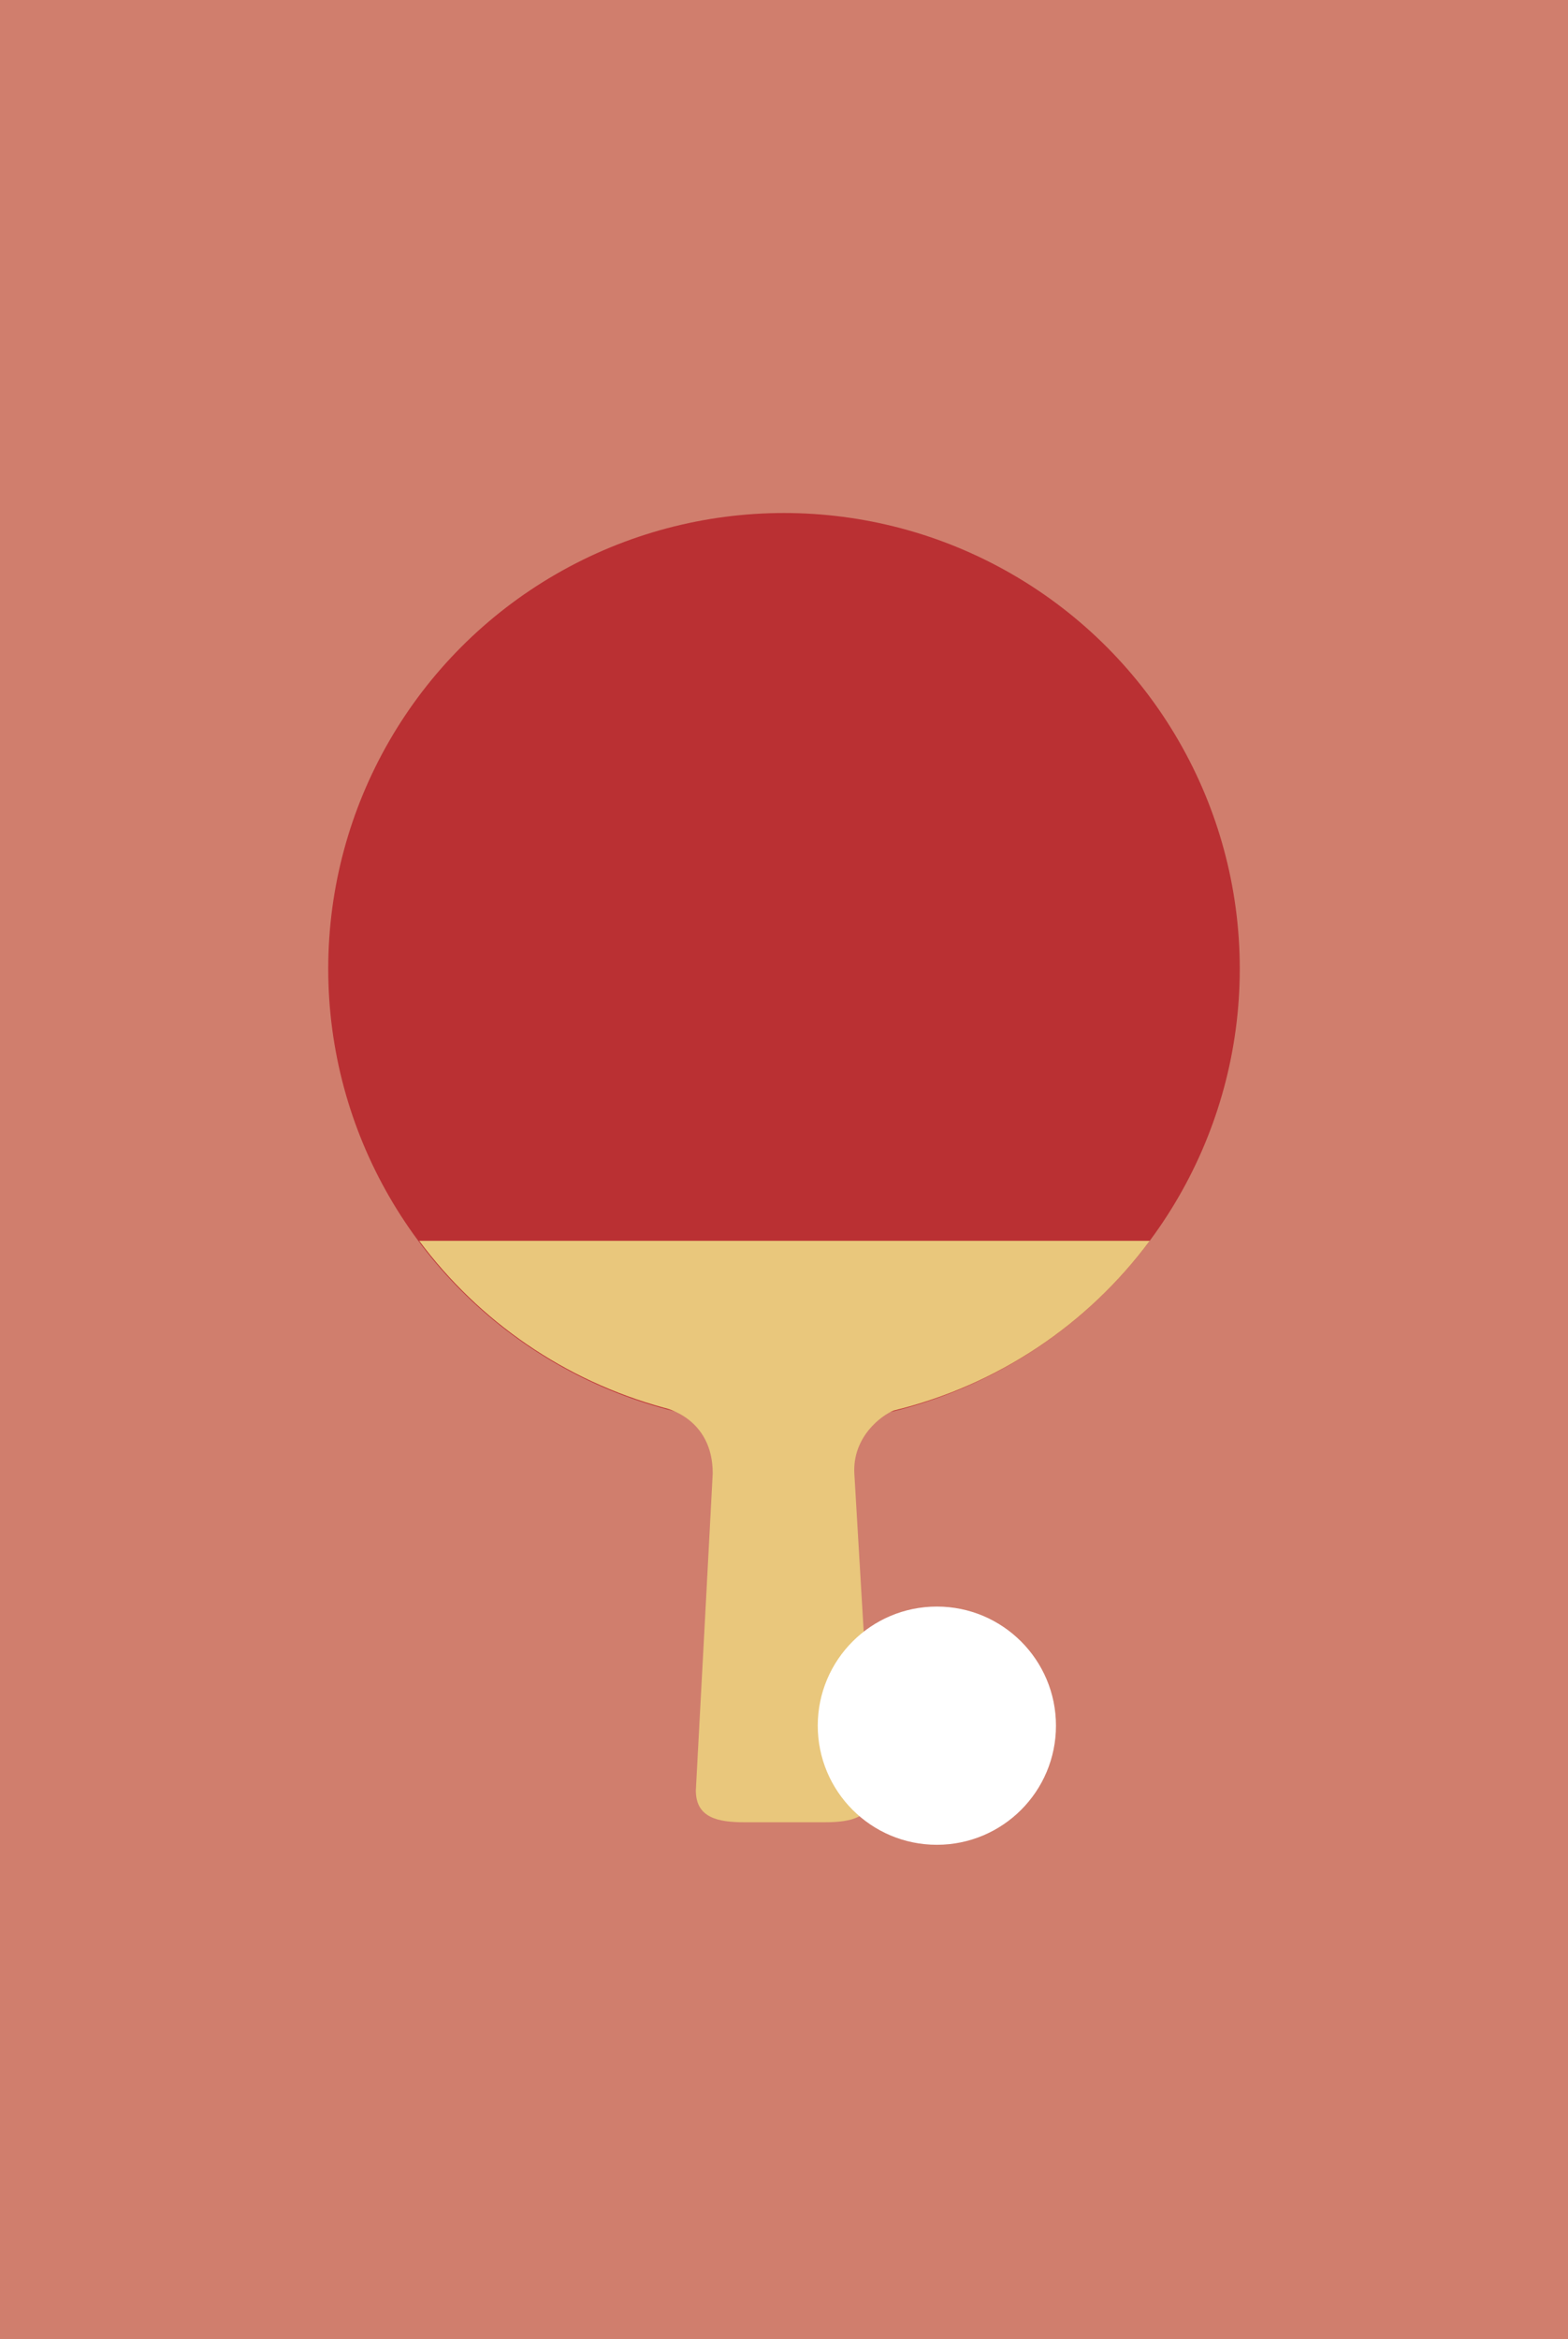 <?xml version="1.0" encoding="utf-8"?>
<!-- Generator: Adobe Illustrator 18.1.1, SVG Export Plug-In . SVG Version: 6.00 Build 0)  -->
<!DOCTYPE svg PUBLIC "-//W3C//DTD SVG 1.1//EN" "http://www.w3.org/Graphics/SVG/1.1/DTD/svg11.dtd">
<svg version="1.1" id="Layer_1" xmlns="http://www.w3.org/2000/svg" xmlns:xlink="http://www.w3.org/1999/xlink" x="0px" y="0px"
	 viewBox="0 0 167.2 249.4" enable-background="new 0 0 167.2 249.4" xml:space="preserve">
<rect x="-5.7" y="-5.7" fill="#D07E6D" width="178.6" height="260.8"/>
<g>
	<g>
		<circle fill="#BA3033" cx="83.6" cy="103.3" r="48.6"/>
		<path fill="#E9C77C" d="M122.6,132.3H44.7c6.4,8.6,15.5,14.9,26.1,17.8l0,0c0,0,5.2,1,5.2,7c0,0.2-1.8,33.8-1.8,33.8
			c0,2.9,2.3,3.4,5.2,3.4h8.5c2.9,0,5.2-0.5,5.2-3.4l-2-33.8c-0.2-3.9,2.9-6.2,4.2-6.7C106.4,147.7,116,141.2,122.6,132.3z"/>
	</g>
	<circle fill="#FFFFFF" cx="99.9" cy="184" r="12.7"/>
</g>
</svg>
